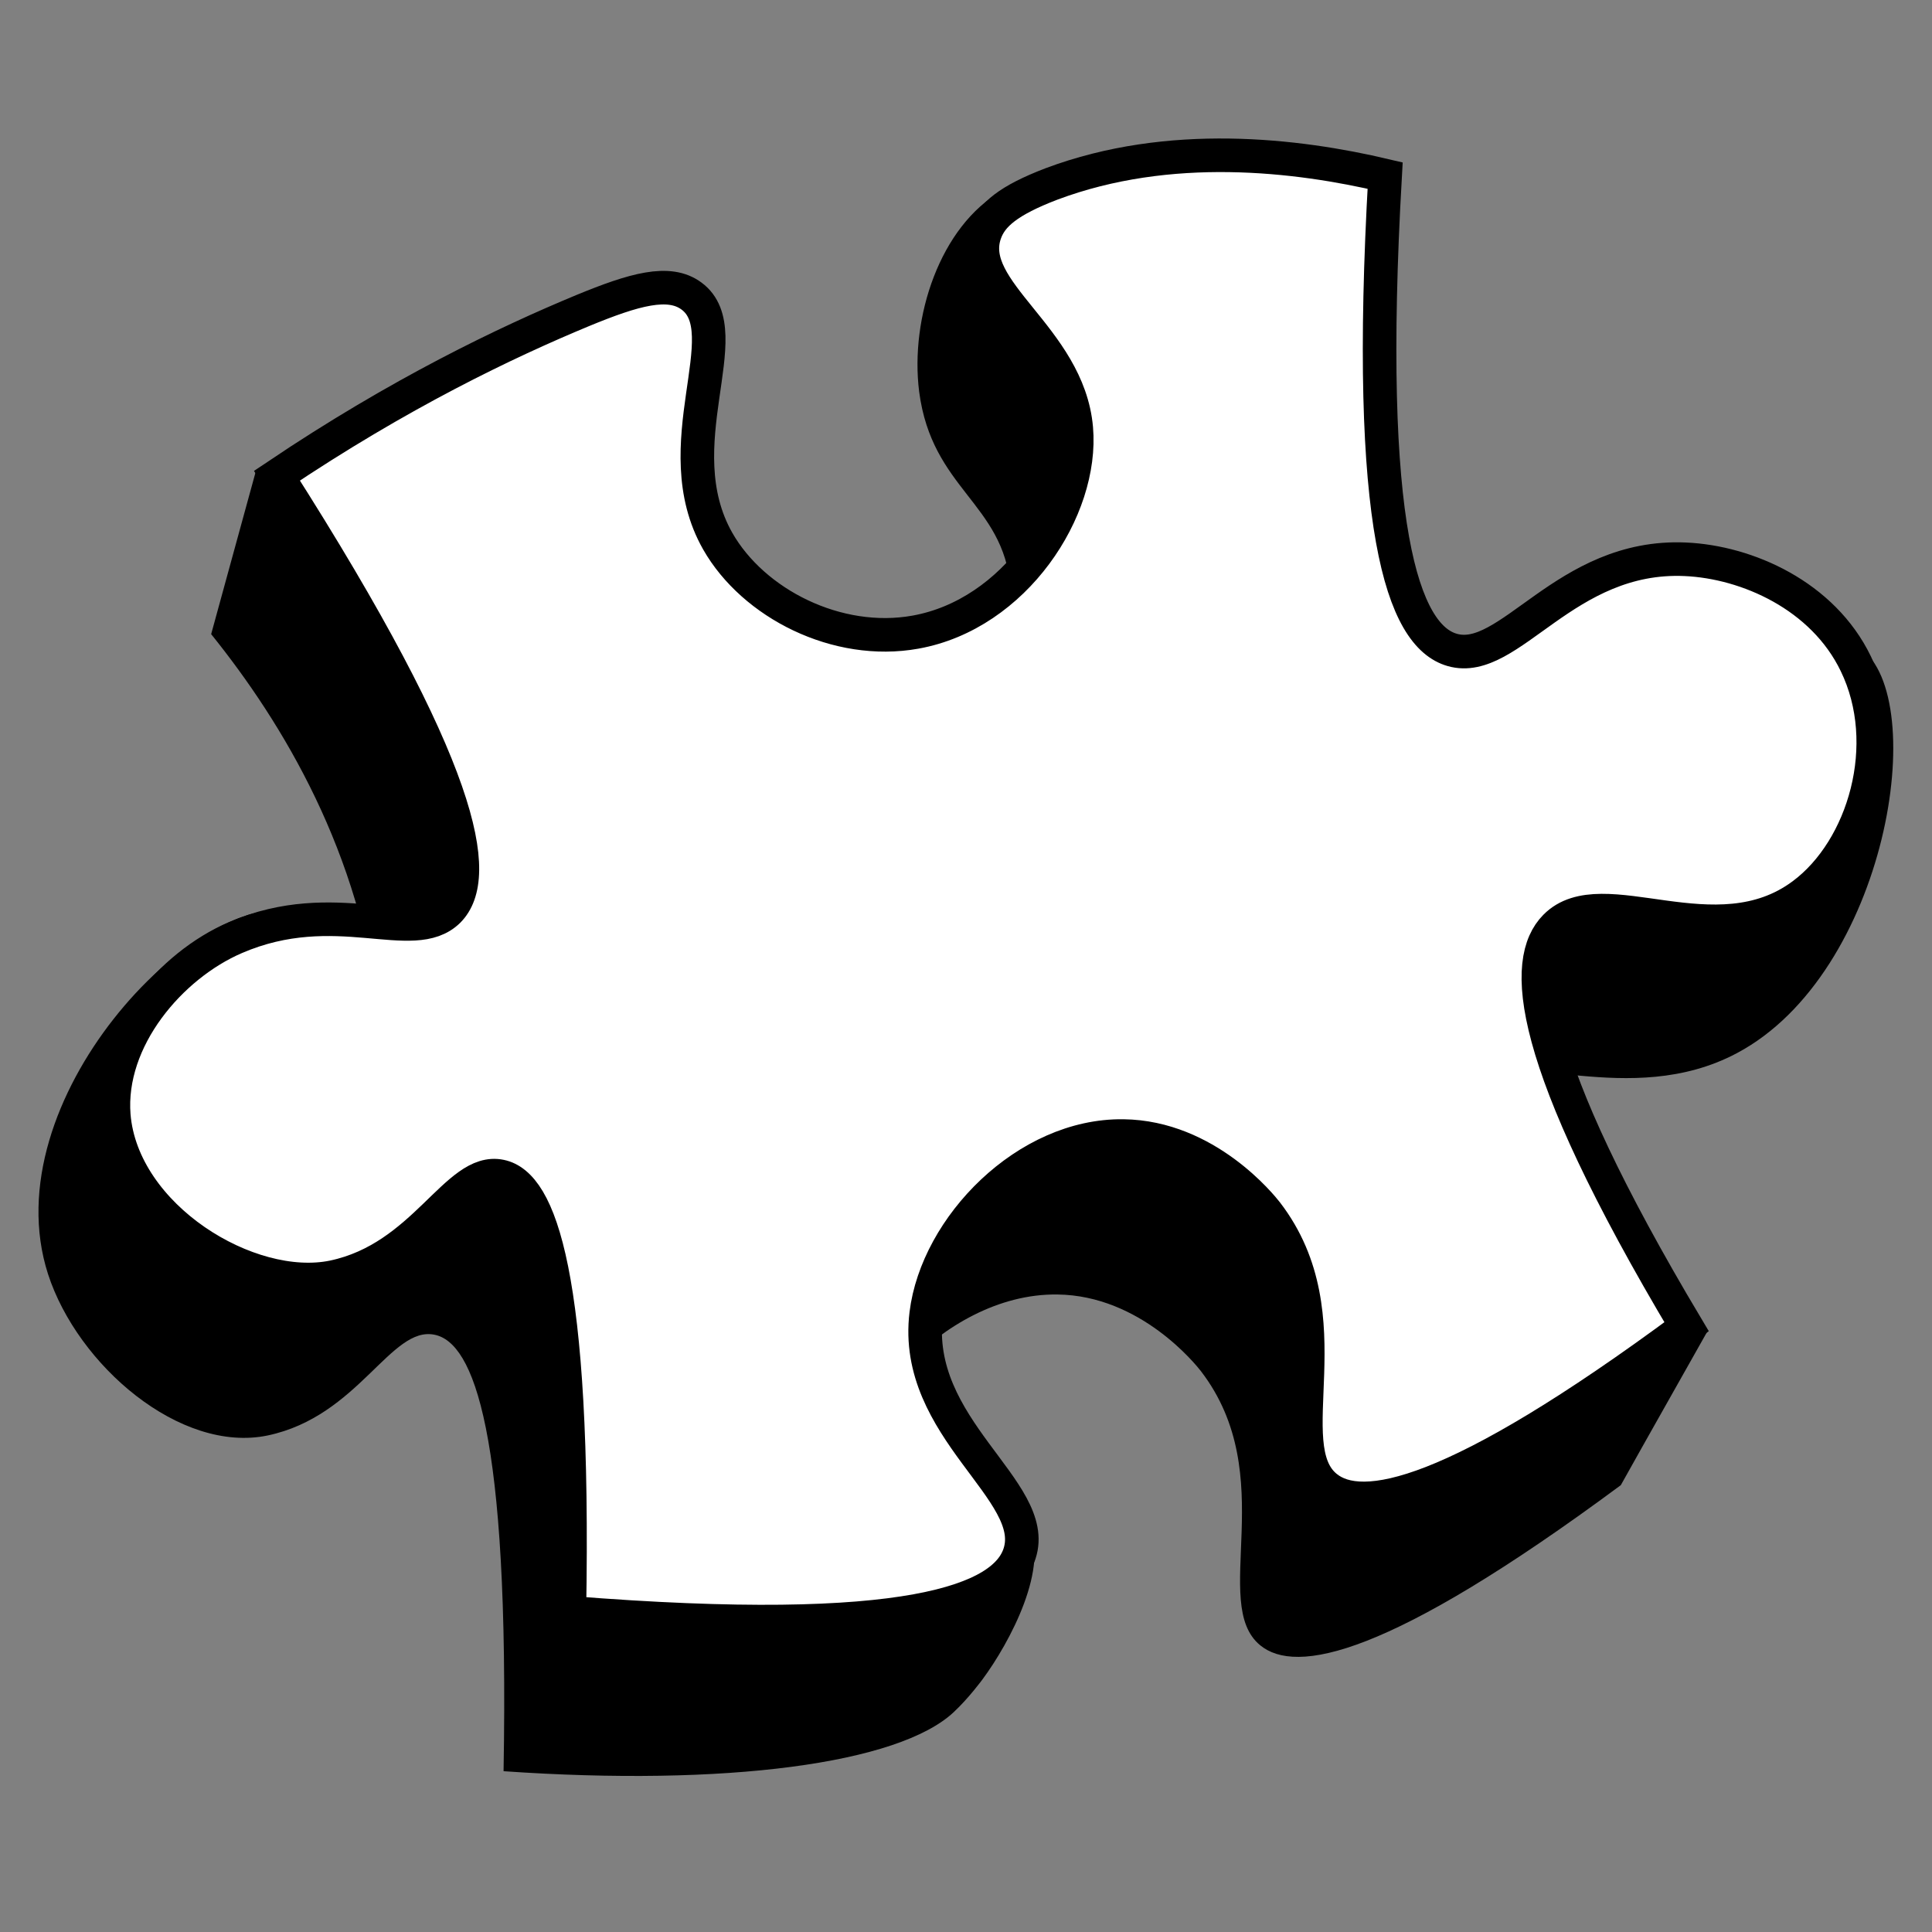 <?xml version="1.0" encoding="utf-8"?>
<!-- Generator: Adobe Illustrator 21.1.0, SVG Export Plug-In . SVG Version: 6.00 Build 0)  -->
<svg version="1.1" id="Layer_1" xmlns="http://www.w3.org/2000/svg" xmlns:xlink="http://www.w3.org/1999/xlink" x="0px" y="0px"
	 viewBox="0 0 575.5 575.5" style="enable-background:new 0 0 575.5 575.5;" xml:space="preserve">
<rect x="0" y="0" width="575.5" height="575.5" fill="#808080" stroke="none"/>
<style type="text/css">
	.st0{fill:#FFFFFF;stroke:#000000;stroke-width:10;stroke-miterlimit:10;}
</style>
<g>
	<path d="M62.9,188.9c4.4-16.2,8.9-32.3,13.3-48.5c34.7,6.9,60.5,3.6,77.8-0.7c16.4-4.1,25.5-9.4,32.4-4.3
		c14.6,10.8-8.4,44.5,7.8,73c10.6,18.6,35.6,31.3,58.9,27.1c29.6-5.3,50-36.6,47.9-60.7c-2.2-25-23.4-29.1-27.2-58.1
		c-2.8-22,6.2-49.4,24.7-59.9c24.5-14,68.4,0,94.5,42.7c-6,104.9,5.2,137.1,20,141.3c11.4,3.2,20.8-6,69.4-27
		c41.9-18.1,63-27.1,71.7-20.8c21.1,15,8.1,96.9-36.7,120.7c-32.1,17.1-67.6-2.3-73.7,9.5c-3.7,7.1,3.7,24.5,65,73.2
		c-8.6,15.3-17.3,30.6-25.9,46c-69.4,51.4-96.8,56.4-107.4,47.7c-15.2-12.4,6.3-50.5-17.7-81.7c-1.4-1.8-17.9-22.5-42.7-22.8
		c-35.2-0.5-65.2,39.1-58.7,53c5.8,12.5,40.8-1.1,49.8,15.2c7,12.6-5.4,35.6-13.4,46.4c0,0-4,5.5-8.6,9.8
		c-16.4,15.4-67.9,22.2-134.1,17.6c1.8-101.5-9-127.6-20.5-130c-13.1-2.8-22.6,24.3-49.8,30c-26,5.4-56.6-20.9-65.4-48.1
		c-16.7-51.9,44.5-114.8,73.1-107.9c10.6,2.5,20.1,15.4,26.6,46.8c-0.2-5-0.5-10.1-1.1-15.3C107.5,254.1,84.4,215.6,62.9,188.9z"/>
	<path class="st0" d="M82.5,141.7c36.6-24.6,68.2-39.7,91.1-49.2c15.3-6.3,25.7-9.3,32.4-4.3c14.6,10.8-8.4,44.5,7.8,73
		c10.6,18.6,35.6,31.3,58.9,27.1c29.6-5.3,50-36.6,47.9-60.7c-2.4-27.2-33.2-40.8-27.2-58.1c1.9-5.5,7-9.8,19.8-14.7
		c35.2-13.2,73.1-8.7,99.4-2.5c-6,104.9,5.2,137.1,20,141.3c17.1,4.9,33.5-28.6,69.4-27c18.4,0.8,41,10.8,50.8,31.1
		c11.7,24,2.5,55.2-15.8,68.8c-26,19.4-59.7-4.7-73.7,9.5c-10,10.1-9,38.6,39.1,119.2c-69.4,51.4-96.8,56.4-107.4,47.7
		c-15.2-12.4,6.3-50.5-17.7-81.7c-1.4-1.8-17.9-22.5-42.7-22.8c-28.8-0.4-55.5,27-58.7,53c-4.2,34.2,34,52.6,27.8,71.4
		c-4.5,13.8-32.5,25.7-134.1,17.6c1.8-101.5-9-127.6-20.5-130c-13.1-2.8-22.6,24.3-49.8,30c-25.1,5.2-62.9-17.9-65.4-48.1
		c-1.8-22.8,16.9-44.7,36.2-53c29.9-12.9,52.9,2.5,63.5-8C143.6,261.2,138.7,229.8,82.5,141.7z"/>
</g>
</svg>
